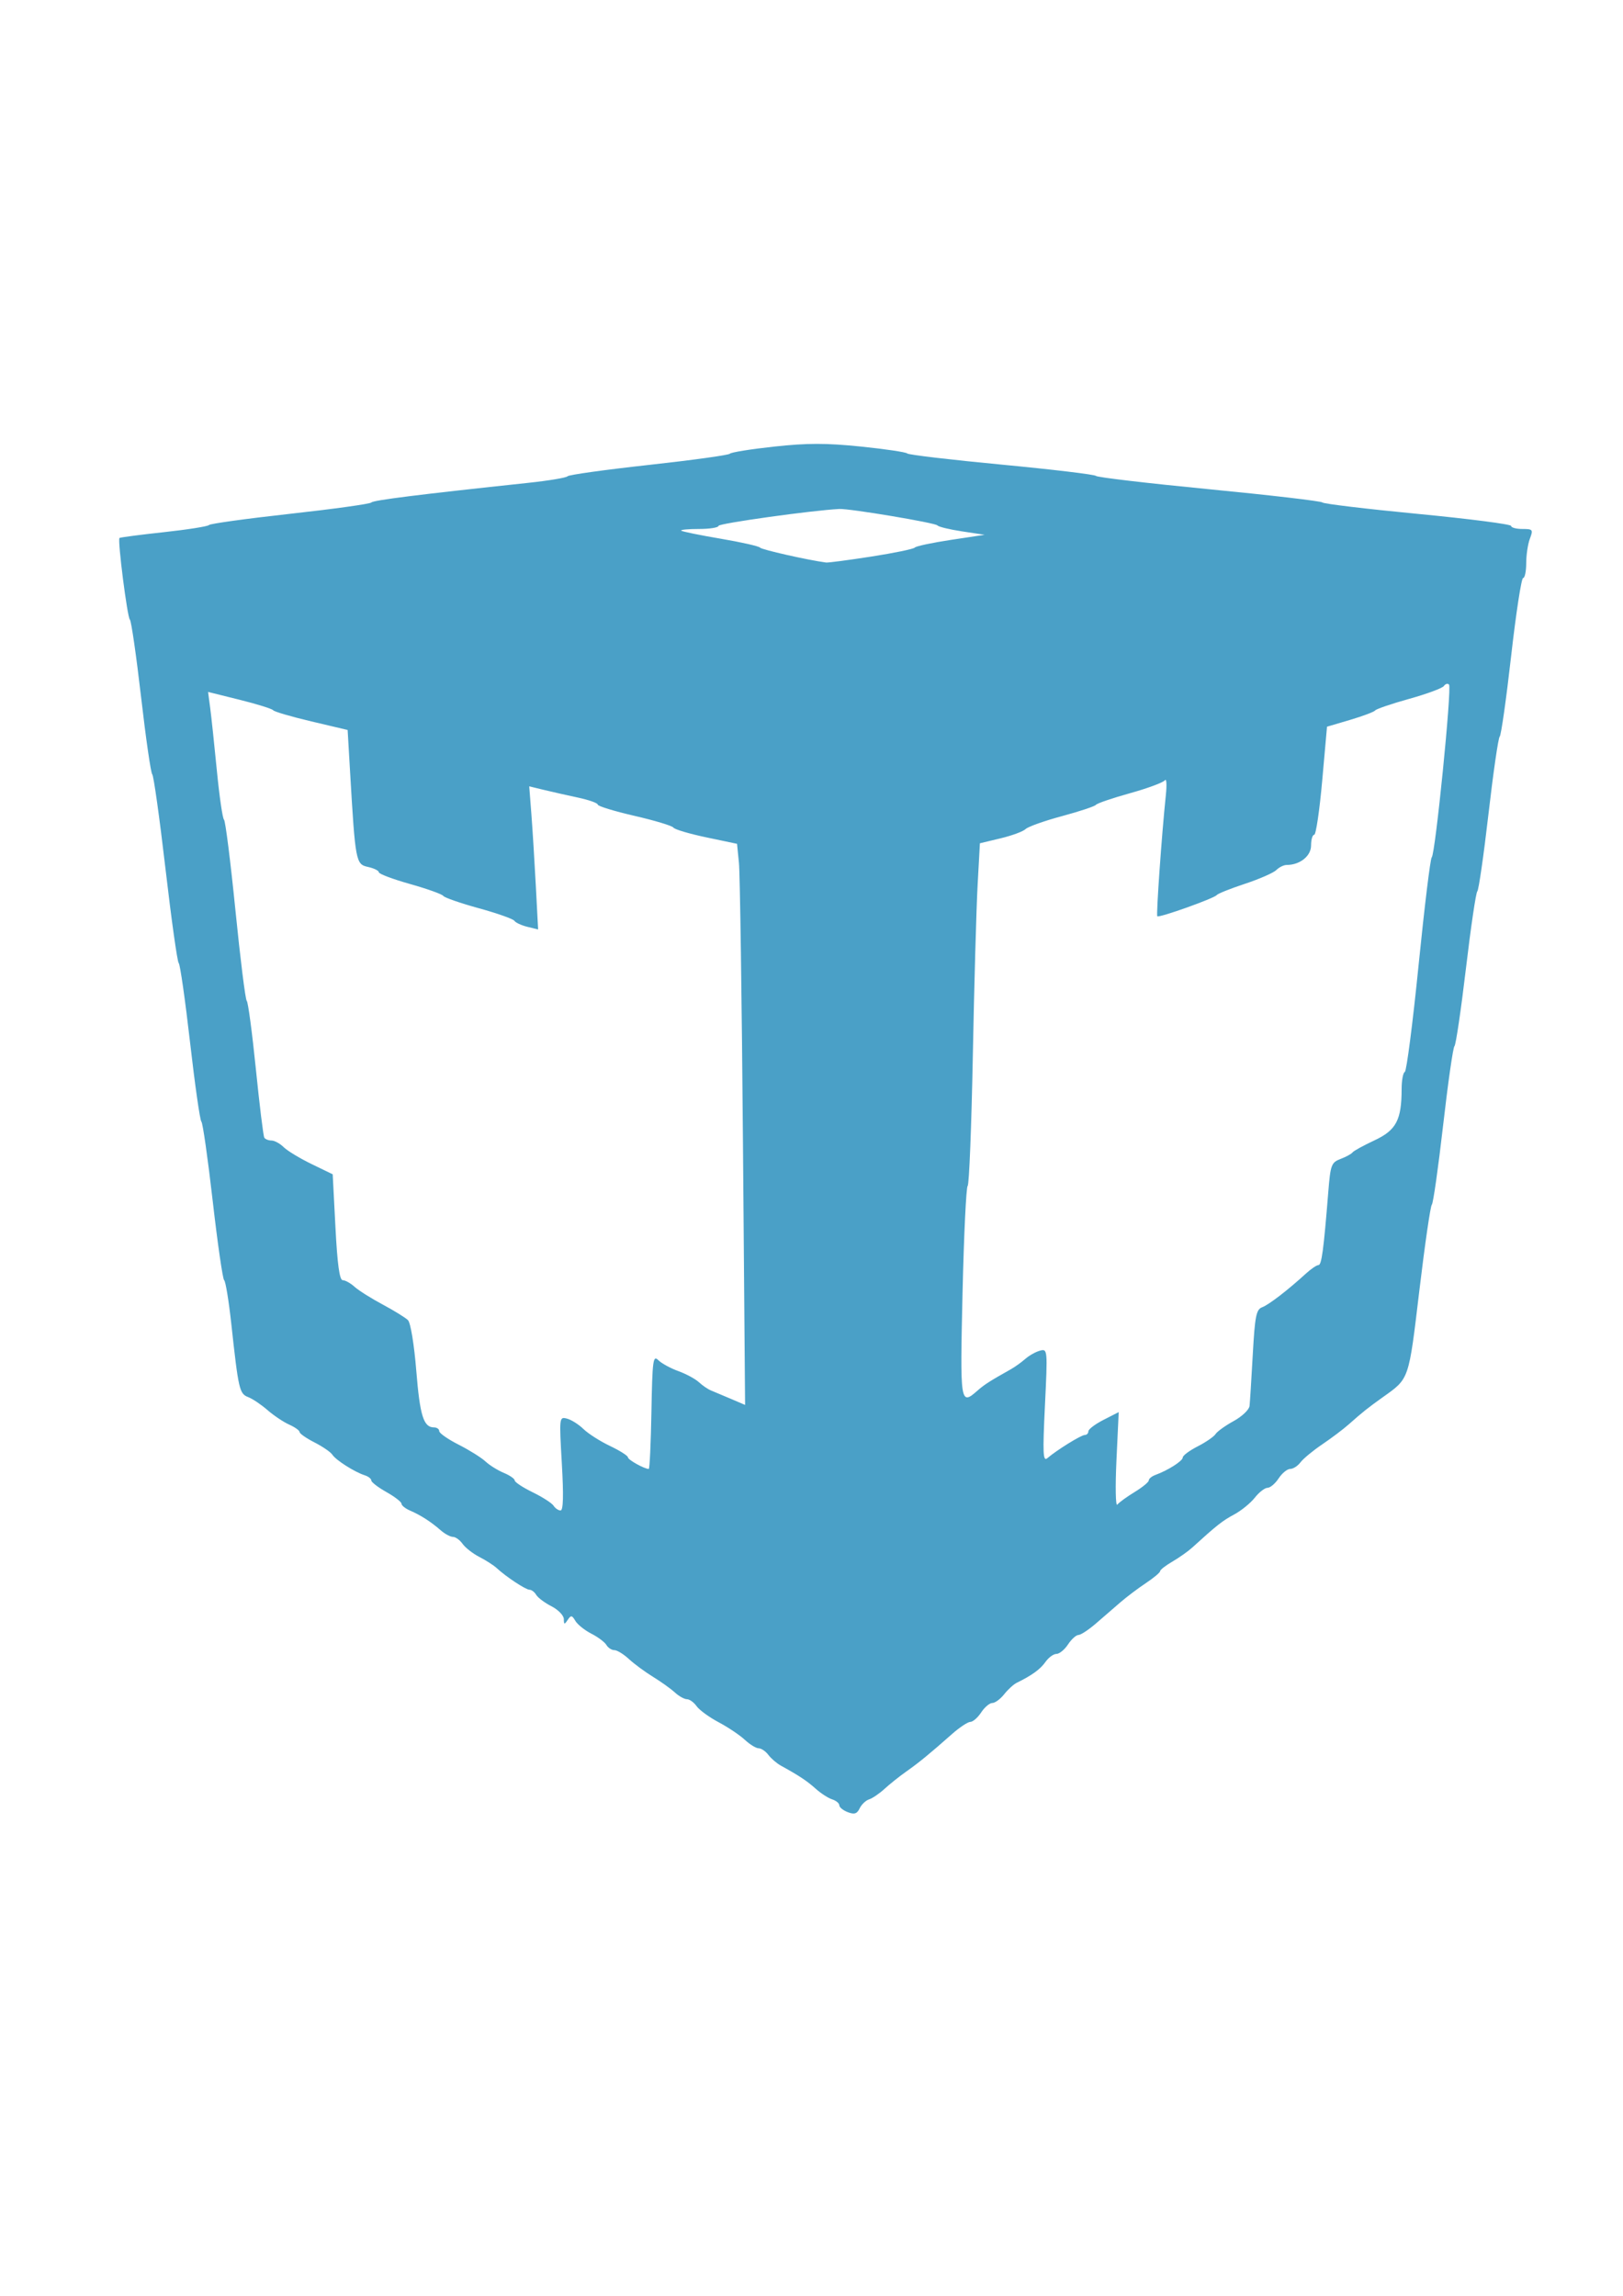 <?xml version="1.0" encoding="UTF-8" standalone="no"?>
<!-- Created with Inkscape (http://www.inkscape.org/) -->

<svg
   xmlns:dc="http://purl.org/dc/elements/1.1/"
   xmlns:cc="http://creativecommons.org/ns#"
   xmlns:rdf="http://www.w3.org/1999/02/22-rdf-syntax-ns#"
   xmlns:svg="http://www.w3.org/2000/svg"
   xmlns="http://www.w3.org/2000/svg"
   xmlns:sodipodi="http://sodipodi.sourceforge.net/DTD/sodipodi-0.dtd"
   xmlns:inkscape="http://www.inkscape.org/namespaces/inkscape"
   width="210mm"
   height="297mm"
   viewBox="0 0 744.094 1052.362"
   id="svg2"
   version="1.1"
   inkscape:version="0.91 r13725"
   sodipodi:docname="heart_canisters.svg">
  <defs
     id="defs4" />
  <sodipodi:namedview
     id="base"
     pagecolor="#ffffff"
     bordercolor="#666666"
     borderopacity="1.0"
     inkscape:pageopacity="0.0"
     inkscape:pageshadow="2"
     inkscape:zoom="0.7"
     inkscape:cx="357.74865"
     inkscape:cy="504.68716"
     inkscape:document-units="px"
     inkscape:current-layer="layer1"
     showgrid="false"
     inkscape:window-width="1920"
     inkscape:window-height="1017"
     inkscape:window-x="-8"
     inkscape:window-y="-8"
     inkscape:window-maximized="1" />
  <g
     inkscape:label="Layer 1"
     inkscape:groupmode="layer"
     id="layer1">
    <path
       style="fill:#4aa0c7;fill-opacity:1"
       d="m 388.685,830.665 c -2.141,-0.816 -3.893,-2.235 -3.893,-3.153 0,-0.918 -1.471,-2.136 -3.268,-2.707 -1.797,-0.57 -5.191,-2.764 -7.542,-4.875 -3.998,-3.59 -7.626,-5.995 -15.99,-10.597 -1.892,-1.041 -4.467,-3.255 -5.722,-4.921 -1.255,-1.665 -3.259,-3.028 -4.453,-3.028 -1.194,0 -4.051,-1.751 -6.348,-3.891 -2.297,-2.14 -7.7,-5.761 -12.006,-8.047 -4.306,-2.286 -8.847,-5.596 -10.091,-7.356 -1.244,-1.76 -3.238,-3.2 -4.432,-3.2 -1.194,0 -3.681,-1.387 -5.526,-3.083 -1.845,-1.696 -6.36,-4.927 -10.033,-7.18 -3.673,-2.253 -8.653,-5.927 -11.068,-8.164 -2.414,-2.237 -5.405,-4.068 -6.646,-4.068 -1.241,0 -2.88,-1.062 -3.641,-2.361 -0.761,-1.299 -3.876,-3.635 -6.921,-5.191 -3.046,-1.556 -6.341,-4.193 -7.322,-5.858 -1.557,-2.641 -2.007,-2.696 -3.52,-0.433 -1.494,2.234 -1.739,2.18 -1.762,-0.388 -0.014,-1.641 -2.557,-4.277 -5.65,-5.858 -3.093,-1.581 -6.246,-3.937 -7.007,-5.236 -0.761,-1.299 -2.155,-2.361 -3.098,-2.361 -1.742,0 -10.781,-5.979 -15.102,-9.99 -1.305,-1.212 -4.83,-3.469 -7.833,-5.016 -3.003,-1.547 -6.477,-4.254 -7.721,-6.016 -1.244,-1.762 -3.238,-3.203 -4.432,-3.203 -1.194,0 -3.723,-1.363 -5.62,-3.028 -4.403,-3.866 -9.149,-6.916 -14.075,-9.046 -2.141,-0.926 -3.893,-2.338 -3.893,-3.138 0,-0.8 -3.115,-3.205 -6.921,-5.345 -3.807,-2.14 -6.921,-4.528 -6.921,-5.308 0,-0.78 -1.363,-1.85 -3.028,-2.378 -4.58,-1.452 -13.231,-6.95 -14.801,-9.405 -0.765,-1.196 -4.463,-3.743 -8.219,-5.659 -3.756,-1.916 -6.829,-4.056 -6.829,-4.757 0,-0.7 -2.141,-2.23 -4.759,-3.4 -2.617,-1.17 -7.095,-4.167 -9.95,-6.659 -2.855,-2.493 -6.834,-5.168 -8.842,-5.946 -4.047,-1.568 -4.457,-3.346 -7.769,-33.697 -1.142,-10.469 -2.612,-19.423 -3.265,-19.899 -0.653,-0.476 -3.015,-16.828 -5.248,-36.338 -2.233,-19.51 -4.569,-35.862 -5.191,-36.338 -0.622,-0.476 -2.958,-16.828 -5.191,-36.338 -2.233,-19.51 -4.574,-35.862 -5.201,-36.338 -0.627,-0.476 -3.358,-19.943 -6.069,-43.259 -2.711,-23.317 -5.439,-42.783 -6.063,-43.259 -0.623,-0.476 -2.931,-16.439 -5.129,-35.473 -2.197,-19.034 -4.508,-34.997 -5.134,-35.473 -1.161,-0.882 -5.696,-36.467 -4.765,-37.397 0.281,-0.281 9.436,-1.48 20.346,-2.666 10.909,-1.185 20.225,-2.66 20.7,-3.278 0.476,-0.617 17.217,-2.931 37.203,-5.142 19.986,-2.211 36.727,-4.54 37.203,-5.177 0.779,-1.042 21.712,-3.664 71.81,-8.995 9.517,-1.013 17.693,-2.379 18.169,-3.035 0.476,-0.657 17.217,-2.992 37.203,-5.19 19.986,-2.198 36.727,-4.513 37.203,-5.146 0.476,-0.633 9.595,-2.099 20.266,-3.258 15.179,-1.649 23.839,-1.654 39.799,-0.024 11.219,1.146 20.787,2.572 21.263,3.169 0.476,0.597 19.943,2.897 43.259,5.11 23.317,2.213 42.783,4.544 43.259,5.179 0.476,0.635 23.836,3.383 51.911,6.106 28.075,2.723 51.435,5.452 51.911,6.065 0.476,0.613 20.137,2.967 43.692,5.231 23.555,2.264 42.827,4.747 42.827,5.517 0,0.771 2.317,1.401 5.148,1.401 4.811,0 5.038,0.29 3.461,4.439 -0.928,2.441 -1.688,7.503 -1.688,11.247 0,3.745 -0.643,6.809 -1.428,6.809 -0.786,0 -3.261,16.157 -5.502,35.905 -2.24,19.748 -4.592,36.295 -5.226,36.77 -0.634,0.476 -2.95,16.439 -5.148,35.473 -2.197,19.034 -4.502,34.997 -5.121,35.473 -0.619,0.476 -2.971,16.439 -5.227,35.473 -2.256,19.034 -4.617,34.997 -5.246,35.473 -0.629,0.476 -2.971,16.828 -5.205,36.338 -2.233,19.51 -4.562,35.862 -5.175,36.338 -0.613,0.476 -3.183,18.178 -5.711,39.338 -4.945,41.383 -4.542,40.207 -16.767,48.911 -6.728,4.791 -9.267,6.816 -15.679,12.506 -2.438,2.163 -7.888,6.269 -12.113,9.124 -4.224,2.855 -8.698,6.554 -9.942,8.219 -1.244,1.665 -3.367,3.028 -4.719,3.028 -1.352,0 -3.733,1.947 -5.292,4.326 -1.559,2.379 -3.856,4.326 -5.105,4.326 -1.249,0 -3.875,2.04 -5.837,4.533 -1.961,2.493 -6.227,5.96 -9.48,7.703 -5.356,2.87 -7.93,4.903 -19.217,15.172 -1.903,1.732 -5.991,4.617 -9.084,6.412 -3.093,1.795 -5.624,3.771 -5.624,4.391 0,0.62 -2.92,3.067 -6.489,5.439 -3.569,2.371 -8.825,6.33 -11.68,8.798 -2.855,2.468 -7.916,6.848 -11.247,9.734 -3.331,2.886 -6.94,5.26 -8.02,5.275 -1.08,0.015 -3.239,1.974 -4.798,4.354 -1.559,2.379 -3.94,4.326 -5.292,4.326 -1.352,0 -3.615,1.653 -5.031,3.674 -2.346,3.349 -6.189,6.138 -13.196,9.577 -1.428,0.701 -4.015,3.067 -5.749,5.259 -1.735,2.192 -4.176,3.985 -5.425,3.985 -1.249,0 -3.546,1.947 -5.105,4.326 -1.559,2.379 -3.79,4.33 -4.958,4.334 -1.168,0.006 -4.98,2.535 -8.471,5.624 -10.28,9.094 -15.091,13.033 -20.978,17.181 -3.053,2.15 -7.497,5.692 -9.876,7.871 -2.379,2.179 -5.577,4.359 -7.107,4.846 -1.529,0.486 -3.476,2.339 -4.326,4.116 -1.199,2.508 -2.417,2.9 -5.439,1.748 z M 257.582,670.85 c -1.226,-21.261 -1.198,-21.509 2.375,-20.575 1.989,0.52 5.389,2.672 7.556,4.782 2.167,2.11 7.638,5.598 12.159,7.751 4.521,2.153 8.219,4.499 8.219,5.213 0,1.13 7.522,5.314 9.553,5.314 0.406,0 0.954,-11.821 1.216,-26.268 0.43,-23.63 0.745,-26.001 3.137,-23.605 1.463,1.464 5.585,3.721 9.161,5.014 3.576,1.293 7.83,3.584 9.453,5.091 1.623,1.507 4.12,3.214 5.547,3.793 1.428,0.579 5.531,2.309 9.118,3.843 l 6.522,2.79 -0.971,-119.865 c -0.534,-65.926 -1.364,-123.796 -1.845,-128.6 l -0.873,-8.735 -14.105,-2.965 c -7.758,-1.631 -14.535,-3.64 -15.06,-4.465 -0.525,-0.825 -8.547,-3.248 -17.826,-5.384 -9.279,-2.137 -16.871,-4.46 -16.871,-5.163 0,-0.703 -4.088,-2.151 -9.084,-3.217 -4.996,-1.066 -12.064,-2.663 -15.707,-3.547 l -6.622,-1.609 0.962,12.393 c 0.529,6.816 1.447,21.577 2.039,32.802 l 1.077,20.409 -4.934,-1.209 c -2.714,-0.665 -5.394,-1.907 -5.955,-2.76 -0.562,-0.853 -7.905,-3.445 -16.318,-5.76 -8.413,-2.315 -15.74,-4.857 -16.282,-5.651 -0.542,-0.793 -7.41,-3.251 -15.261,-5.461 -7.852,-2.211 -14.276,-4.628 -14.276,-5.372 0,-0.744 -2.239,-1.844 -4.976,-2.445 -5.587,-1.227 -5.792,-2.316 -8.205,-43.527 l -1.127,-19.255 -16.638,-3.927 c -9.151,-2.16 -17.028,-4.462 -17.503,-5.116 -0.476,-0.654 -7.386,-2.81 -15.356,-4.792 l -14.491,-3.603 0.961,7.21 c 0.528,3.965 1.911,16.943 3.072,28.839 1.162,11.896 2.633,22.019 3.27,22.495 0.637,0.476 2.995,19.164 5.24,41.529 2.245,22.365 4.578,41.053 5.186,41.529 0.607,0.476 2.484,14.485 4.171,31.131 1.687,16.646 3.432,30.857 3.879,31.579 0.447,0.722 1.934,1.314 3.305,1.314 1.371,0 3.871,1.363 5.556,3.028 1.684,1.665 7.436,5.15 12.781,7.744 l 9.719,4.715 1.257,24.268 c 0.881,17.012 1.877,24.268 3.331,24.268 1.141,0 3.584,1.363 5.429,3.028 1.845,1.665 7.637,5.318 12.871,8.117 5.234,2.799 10.463,6.025 11.62,7.171 1.2,1.188 2.837,11.147 3.812,23.188 1.673,20.664 3.339,25.981 8.139,25.981 1.311,0 2.384,0.766 2.384,1.701 0,0.936 3.996,3.726 8.879,6.201 4.884,2.475 10.416,5.931 12.294,7.681 1.878,1.75 5.669,4.116 8.425,5.257 2.755,1.141 5.009,2.705 5.009,3.474 0,0.769 3.699,3.205 8.219,5.412 4.521,2.207 8.842,4.987 9.603,6.178 0.761,1.191 2.202,2.165 3.202,2.165 1.24,0 1.424,-6.843 0.577,-21.52 z m 262.611,13.069 c 3.569,-2.169 6.489,-4.567 6.489,-5.331 0,-0.763 1.363,-1.887 3.028,-2.497 5.84,-2.141 12.545,-6.419 12.545,-8.005 0,-0.88 3.073,-3.168 6.829,-5.085 3.756,-1.916 7.454,-4.463 8.219,-5.659 0.765,-1.196 4.505,-3.879 8.312,-5.961 3.807,-2.082 7.077,-5.197 7.268,-6.921 0.19,-1.724 0.855,-12.339 1.476,-23.589 0.969,-17.54 1.576,-20.621 4.264,-21.63 3.09,-1.159 11.779,-7.84 20.097,-15.452 2.34,-2.141 4.922,-3.893 5.737,-3.893 1.459,0 2.372,-6.756 4.512,-33.412 1.009,-12.571 1.403,-13.634 5.651,-15.249 2.511,-0.955 4.971,-2.298 5.466,-2.985 0.495,-0.687 5.005,-3.166 10.021,-5.509 10.023,-4.681 12.48,-9.32 12.499,-23.596 0.006,-3.965 0.66,-7.469 1.456,-7.787 0.795,-0.317 3.642,-22.379 6.325,-49.027 2.683,-26.648 5.388,-48.84 6.011,-49.316 1.63,-1.245 9.306,-77.85 7.938,-79.218 -0.629,-0.629 -1.686,-0.336 -2.348,0.651 -0.662,0.987 -7.822,3.638 -15.912,5.892 -8.089,2.253 -15.097,4.635 -15.573,5.293 -0.476,0.658 -5.644,2.608 -11.486,4.334 l -10.621,3.138 -2.207,24.765 c -1.214,13.62 -2.858,24.765 -3.655,24.765 -0.796,0 -1.448,2.211 -1.448,4.913 0,4.858 -5.109,8.93 -11.205,8.93 -1.315,0 -3.436,1.045 -4.713,2.322 -1.277,1.277 -7.757,4.118 -14.399,6.313 -6.642,2.195 -12.466,4.522 -12.942,5.17 -1.093,1.49 -26.425,10.526 -27.236,9.716 -0.577,-0.577 2.034,-37.631 3.914,-55.533 0.5,-4.759 0.306,-7.822 -0.43,-6.807 -0.736,1.015 -7.957,3.689 -16.047,5.942 -8.089,2.253 -15.097,4.645 -15.573,5.316 -0.476,0.67 -7.482,3.001 -15.57,5.178 -8.087,2.178 -15.589,4.844 -16.67,5.925 -1.081,1.081 -6.239,2.991 -11.462,4.244 l -9.497,2.278 -1.053,19.243 c -0.579,10.584 -1.563,45.718 -2.187,78.076 -0.623,32.358 -1.689,59.222 -2.367,59.698 -0.678,0.476 -1.733,22.473 -2.344,48.883 -1.182,51.11 -1.056,51.933 6.837,44.99 3.155,-2.776 5.704,-4.407 15.291,-9.787 1.855,-1.041 4.844,-3.183 6.641,-4.759 1.798,-1.576 4.843,-3.278 6.767,-3.781 3.438,-0.899 3.477,-0.459 2.234,25.192 -1.067,22.026 -0.894,25.791 1.107,24.089 4.434,-3.773 15.496,-10.621 17.157,-10.621 0.909,0 1.654,-0.763 1.654,-1.695 0,-0.932 3.128,-3.291 6.952,-5.242 l 6.952,-3.546 -1.035,22.113 c -0.569,12.162 -0.388,21.293 0.402,20.291 0.791,-1.002 4.357,-3.596 7.926,-5.765 z M 399.5,255.117 c 10.469,-1.63 19.423,-3.483 19.899,-4.117 0.476,-0.634 7.873,-2.211 16.439,-3.505 l 15.573,-2.353 -10.382,-1.574 c -5.71,-0.866 -10.772,-2.093 -11.247,-2.727 -0.883,-1.177 -40.273,-7.773 -44.99,-7.534 -12.53,0.635 -55.372,6.623 -55.372,7.739 0,0.785 -4.023,1.428 -8.94,1.428 -4.917,0 -8.598,0.343 -8.179,0.761 0.419,0.419 8.53,2.078 18.025,3.687 9.495,1.609 17.653,3.453 18.129,4.098 0.685,0.928 22.018,5.742 30.281,6.833 0.952,0.126 10.296,-1.106 20.764,-2.736 z"
       id="path4147"
       inkscape:connector-curvature="0"
       sodipodi:nodetypes="ssssssssssssssssssscscssssssssssscsssssssscssssssssssssssssssssssssssssscsssssssssssssssssssssscssssssscsssssssssssssssssscsscscsssscsscsssssssscssscsssssscssscssssssssssssssssssssscsssssssscscssscsssscssssssssssssssscsscsssssssssscscsssscssssscsscs" />
  </g>
</svg>
